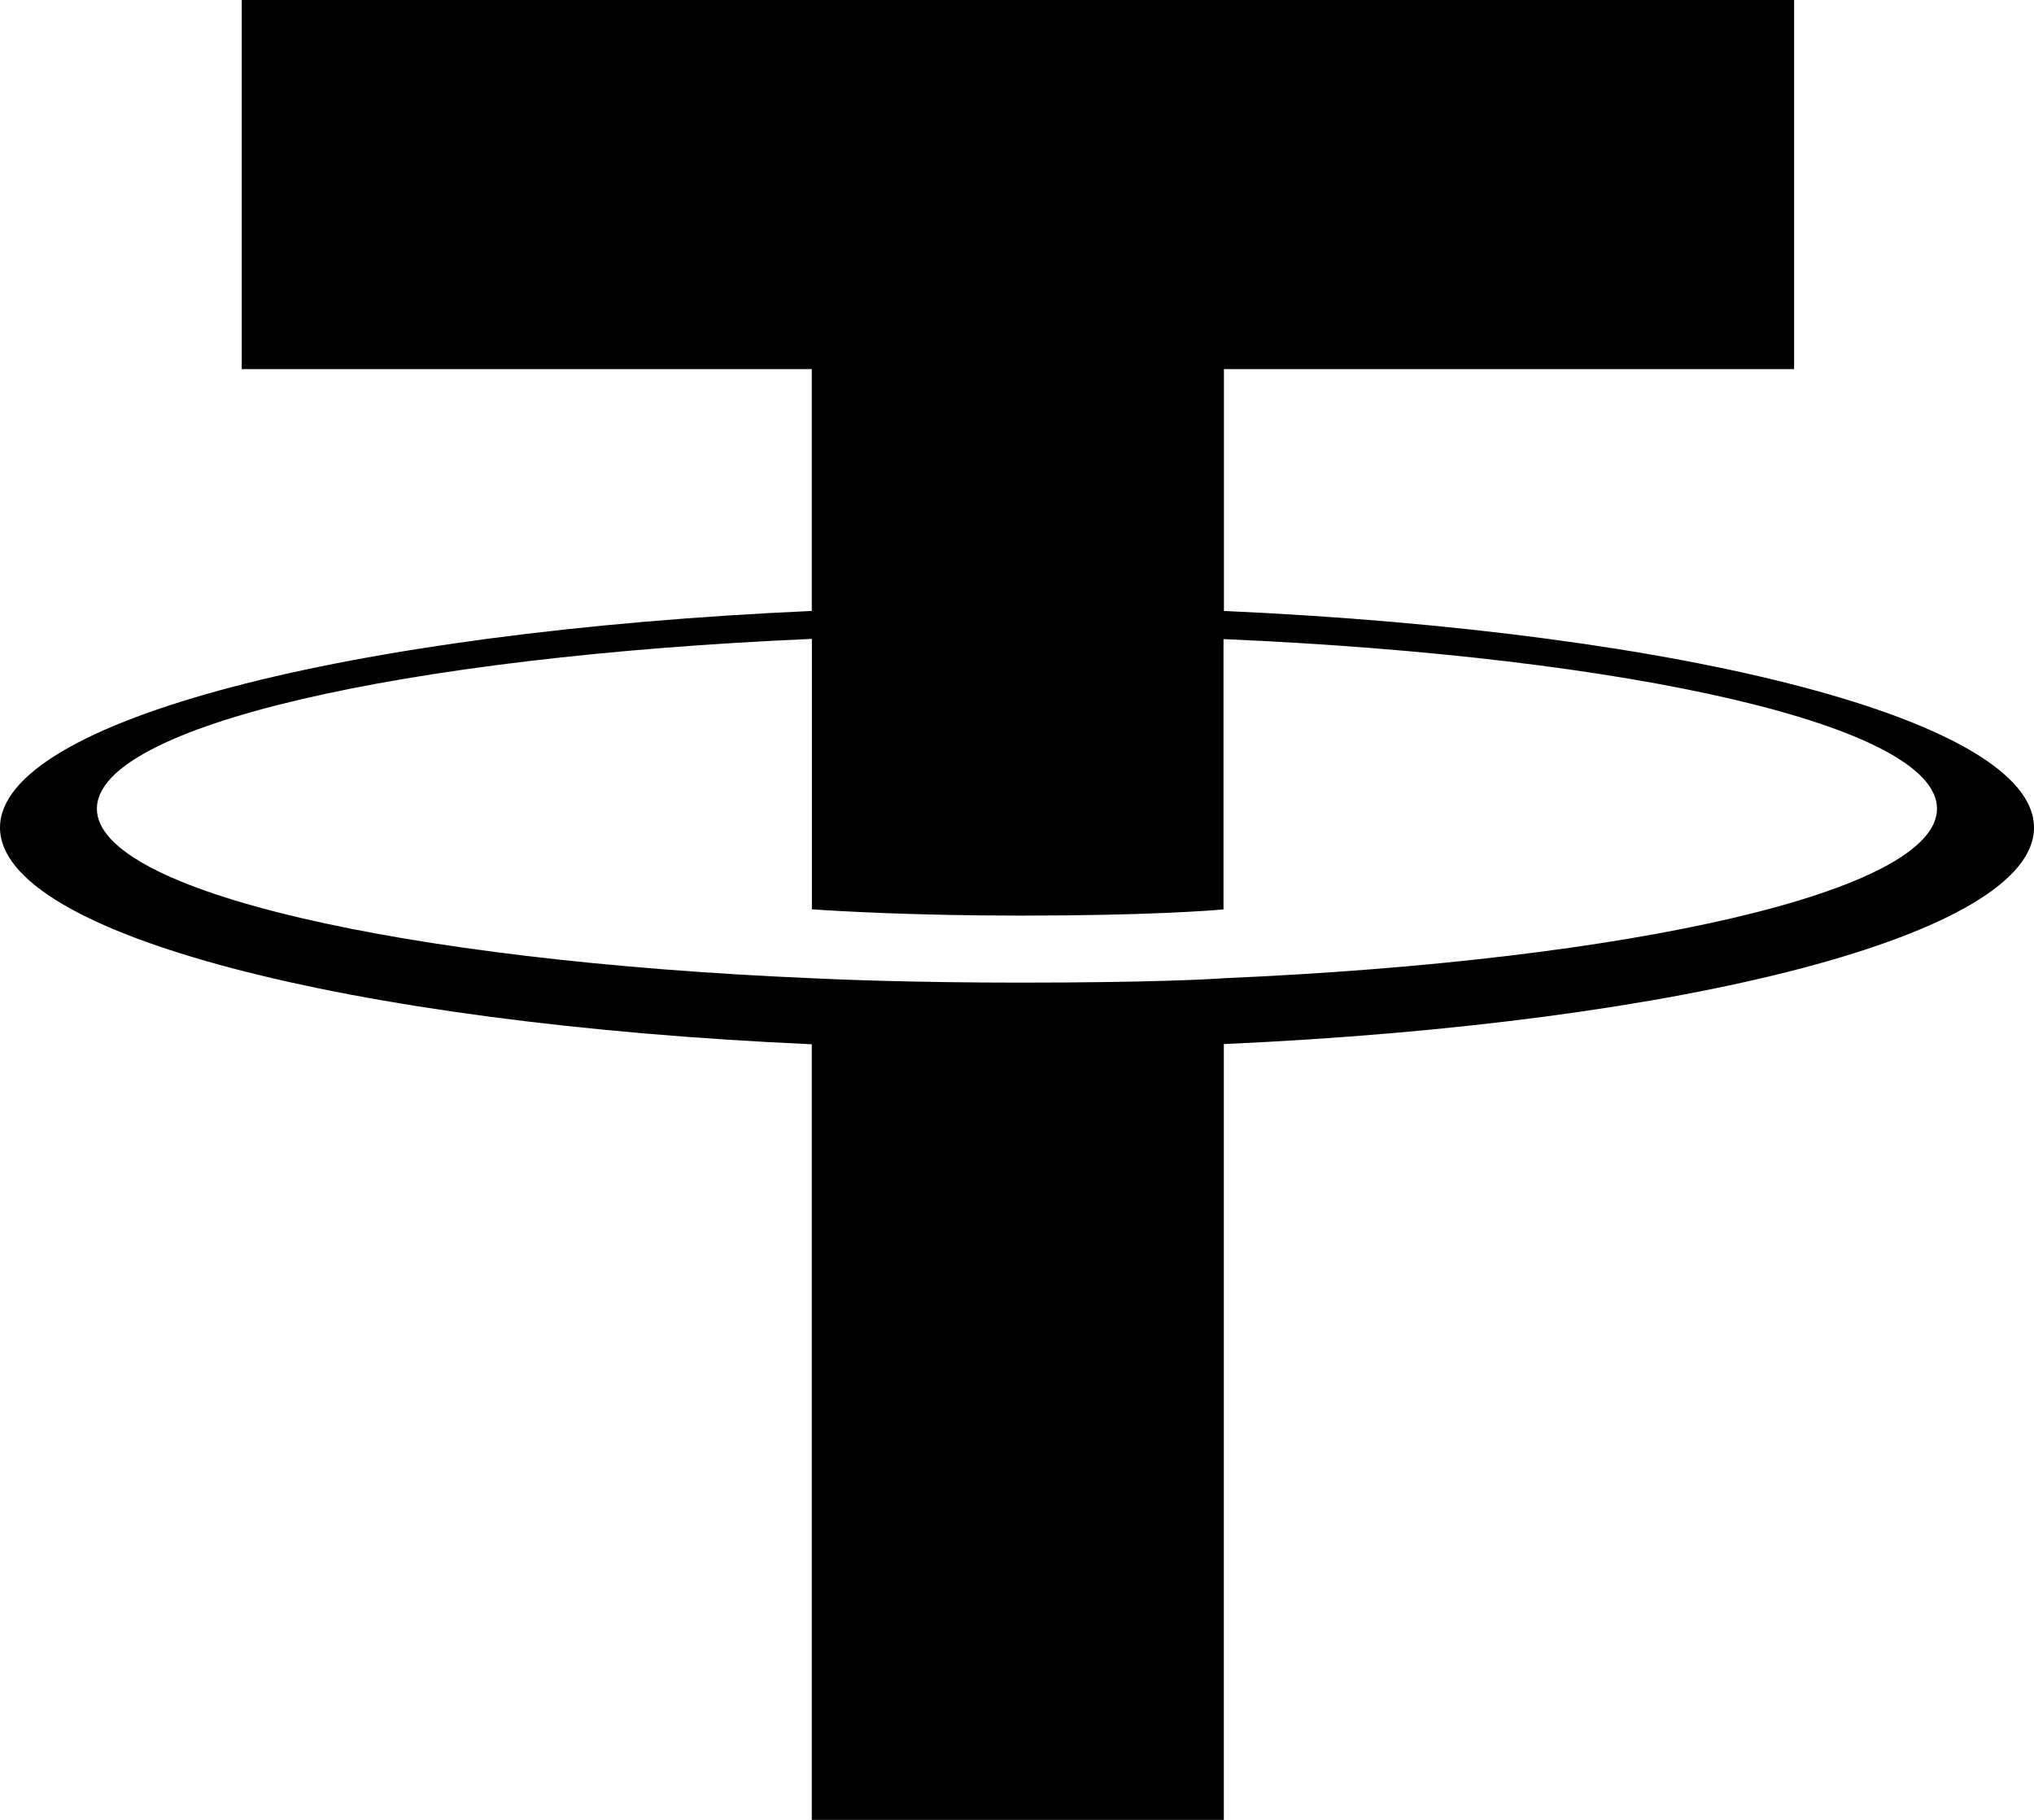 <svg width="19" height="17" viewBox="0 0 19 17" fill="none" xmlns="http://www.w3.org/2000/svg">
<path fill-rule="evenodd" clip-rule="evenodd" d="M11.433 9.138C11.325 9.146 10.767 9.179 9.523 9.179C8.533 9.179 7.831 9.15 7.584 9.138C3.76 8.975 0.905 8.328 0.905 7.554C0.905 6.78 3.76 6.134 7.584 5.968V8.494C7.834 8.512 8.55 8.553 9.54 8.553C10.728 8.553 11.322 8.505 11.429 8.495V5.97C15.246 6.135 18.094 6.781 18.094 7.554C18.094 8.327 15.247 8.973 11.429 9.138L11.433 9.138ZM11.433 5.708V3.448H16.759V0H2.258V3.448H7.583V5.707C3.255 5.901 0 6.733 0 7.731C0 8.729 3.255 9.561 7.583 9.755V17H11.432V9.753C15.75 9.56 19 8.728 19 7.731C19 6.733 15.753 5.901 11.432 5.707L11.433 5.708Z" fill="black"/>
</svg>
